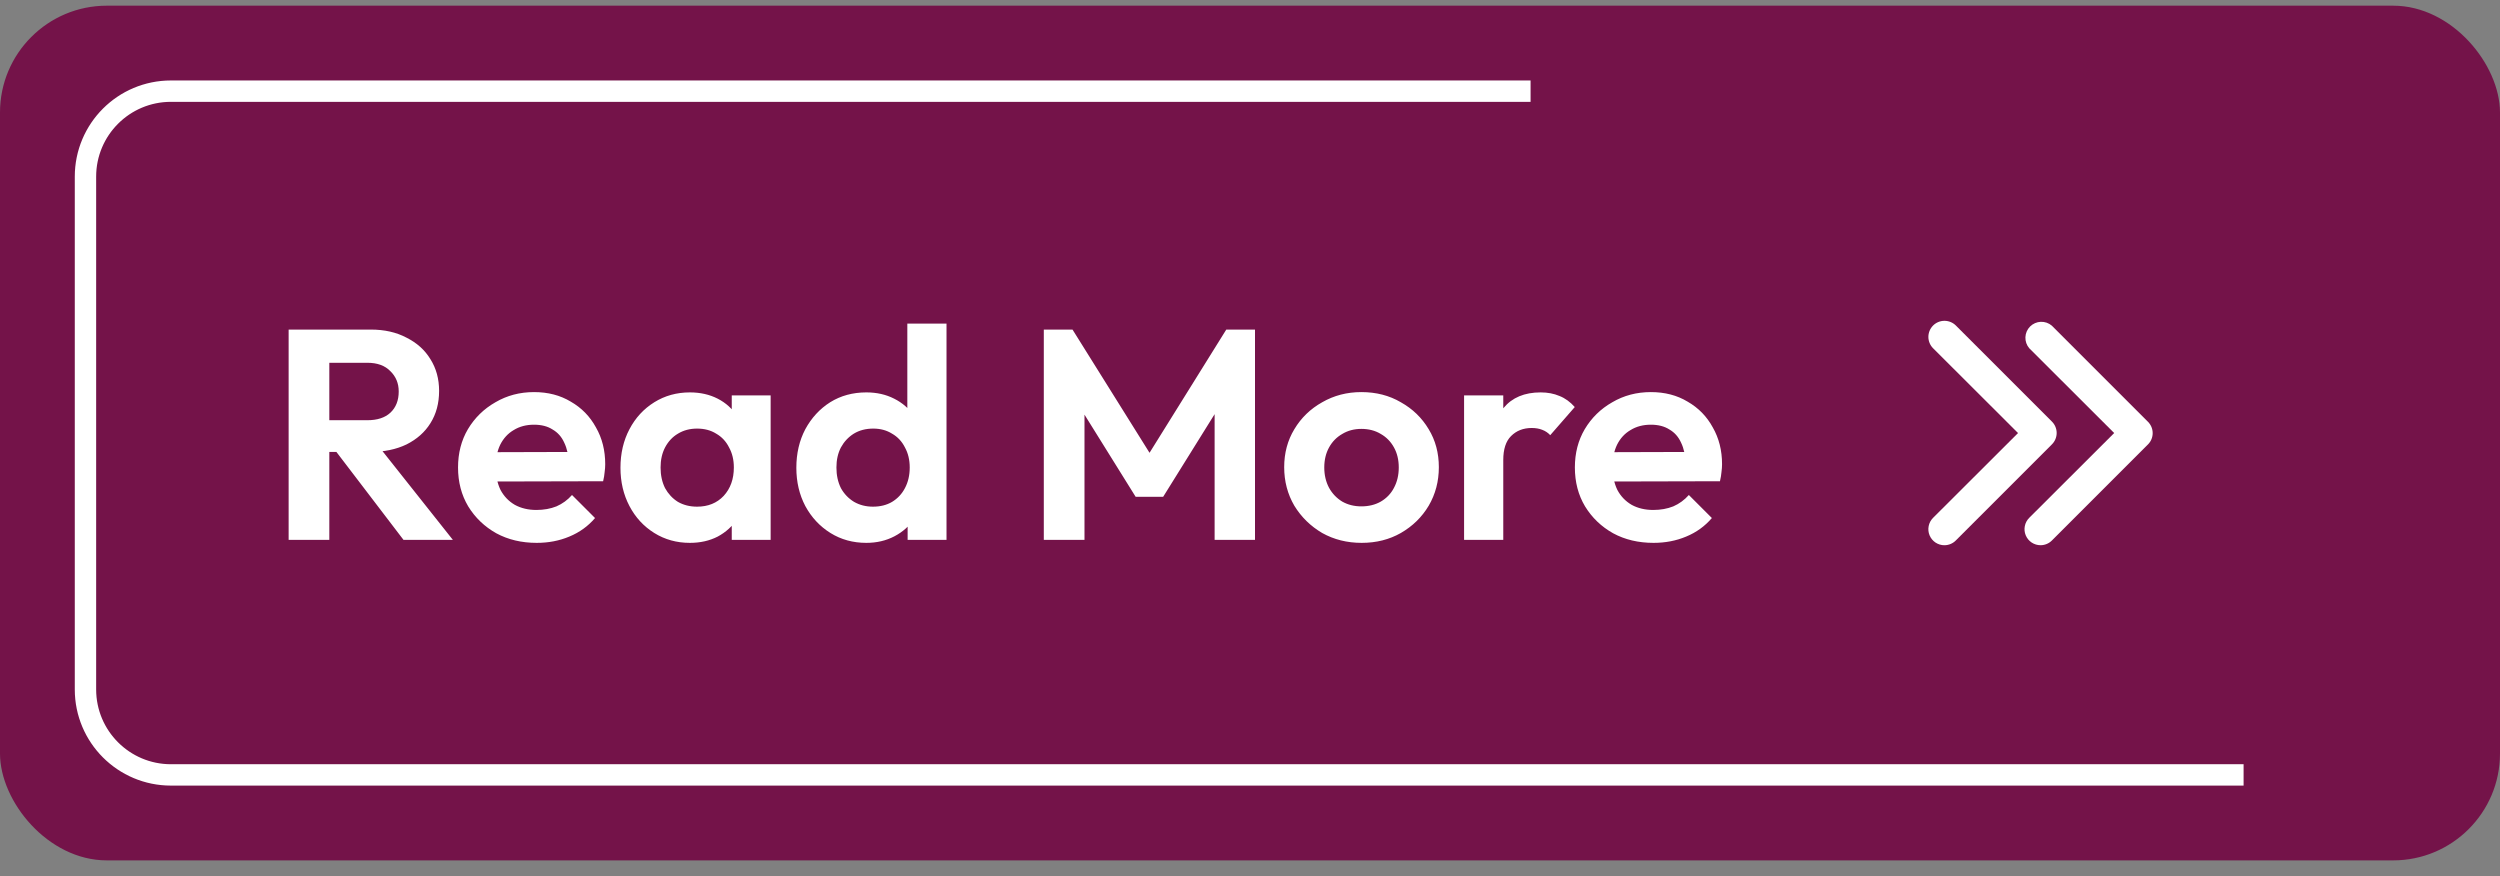 <svg width="117" height="41" viewBox="0 0 117 41" fill="none" xmlns="http://www.w3.org/2000/svg">
<rect x="0" y="0" width="117" height="41" fill="#808080" stroke="none"/>
<rect y="0.266" width="117" height="40" rx="5" fill="#741349"/>
<path d="M71.631 4.266H8C5.791 4.266 4 6.056 4 8.266V32.266C4 34.475 5.791 36.266 8 36.266H105" stroke="white"/>
<path d="M14.908 21.15V19.666H17.19C17.657 19.666 18.016 19.549 18.268 19.316C18.529 19.073 18.66 18.742 18.66 18.322C18.66 17.939 18.529 17.622 18.268 17.37C18.016 17.108 17.657 16.978 17.19 16.978H14.908V15.424H17.358C17.993 15.424 18.548 15.55 19.024 15.802C19.509 16.044 19.883 16.38 20.144 16.81C20.415 17.239 20.55 17.734 20.55 18.294C20.55 18.872 20.415 19.376 20.144 19.806C19.883 20.226 19.509 20.557 19.024 20.8C18.539 21.033 17.974 21.15 17.33 21.15H14.908ZM13.508 25.266V15.424H15.412V25.266H13.508ZM18.884 25.266L15.636 21.01L17.386 20.464L21.194 25.266H18.884ZM25.118 25.406C24.409 25.406 23.779 25.256 23.228 24.958C22.678 24.65 22.239 24.23 21.912 23.698C21.595 23.166 21.436 22.559 21.436 21.878C21.436 21.206 21.59 20.608 21.898 20.086C22.216 19.554 22.645 19.134 23.186 18.826C23.728 18.508 24.33 18.35 24.992 18.35C25.646 18.35 26.22 18.499 26.714 18.798C27.218 19.087 27.61 19.488 27.89 20.002C28.18 20.506 28.324 21.08 28.324 21.724C28.324 21.845 28.315 21.971 28.296 22.102C28.287 22.223 28.264 22.363 28.226 22.522L22.542 22.536V21.164L27.372 21.15L26.63 21.724C26.612 21.322 26.537 20.986 26.406 20.716C26.285 20.445 26.103 20.24 25.86 20.1C25.627 19.95 25.338 19.876 24.992 19.876C24.628 19.876 24.311 19.96 24.04 20.128C23.77 20.286 23.56 20.515 23.41 20.814C23.27 21.103 23.2 21.448 23.2 21.85C23.2 22.26 23.275 22.62 23.424 22.928C23.583 23.226 23.807 23.46 24.096 23.628C24.386 23.786 24.722 23.866 25.104 23.866C25.45 23.866 25.762 23.81 26.042 23.698C26.322 23.576 26.565 23.399 26.77 23.166L27.848 24.244C27.522 24.626 27.12 24.916 26.644 25.112C26.178 25.308 25.669 25.406 25.118 25.406ZM32.286 25.406C31.671 25.406 31.115 25.252 30.62 24.944C30.126 24.636 29.738 24.216 29.459 23.684C29.178 23.152 29.038 22.554 29.038 21.892C29.038 21.22 29.178 20.618 29.459 20.086C29.738 19.554 30.126 19.134 30.62 18.826C31.115 18.518 31.671 18.364 32.286 18.364C32.772 18.364 33.206 18.462 33.589 18.658C33.971 18.854 34.275 19.129 34.498 19.484C34.732 19.829 34.858 20.221 34.877 20.66V23.096C34.858 23.544 34.732 23.94 34.498 24.286C34.275 24.631 33.971 24.906 33.589 25.112C33.206 25.308 32.772 25.406 32.286 25.406ZM32.623 23.712C33.136 23.712 33.551 23.544 33.868 23.208C34.186 22.862 34.344 22.419 34.344 21.878C34.344 21.523 34.27 21.21 34.12 20.94C33.98 20.66 33.78 20.445 33.519 20.296C33.267 20.137 32.968 20.058 32.623 20.058C32.286 20.058 31.988 20.137 31.727 20.296C31.474 20.445 31.274 20.66 31.125 20.94C30.985 21.21 30.915 21.523 30.915 21.878C30.915 22.242 30.985 22.564 31.125 22.844C31.274 23.114 31.474 23.329 31.727 23.488C31.988 23.637 32.286 23.712 32.623 23.712ZM34.246 25.266V23.446L34.541 21.794L34.246 20.17V18.504H36.066V25.266H34.246ZM40.545 25.406C39.92 25.406 39.36 25.252 38.865 24.944C38.37 24.636 37.978 24.216 37.689 23.684C37.409 23.152 37.269 22.554 37.269 21.892C37.269 21.22 37.409 20.618 37.689 20.086C37.978 19.554 38.366 19.134 38.851 18.826C39.346 18.518 39.91 18.364 40.545 18.364C41.03 18.364 41.464 18.462 41.847 18.658C42.239 18.854 42.552 19.129 42.785 19.484C43.028 19.829 43.158 20.221 43.177 20.66V23.068C43.158 23.506 43.032 23.903 42.799 24.258C42.566 24.612 42.253 24.892 41.861 25.098C41.469 25.303 41.03 25.406 40.545 25.406ZM40.853 23.712C41.198 23.712 41.497 23.637 41.749 23.488C42.01 23.329 42.211 23.114 42.351 22.844C42.5 22.564 42.575 22.242 42.575 21.878C42.575 21.523 42.5 21.21 42.351 20.94C42.211 20.66 42.01 20.445 41.749 20.296C41.497 20.137 41.203 20.058 40.867 20.058C40.522 20.058 40.218 20.137 39.957 20.296C39.705 20.454 39.504 20.669 39.355 20.94C39.215 21.21 39.145 21.523 39.145 21.878C39.145 22.242 39.215 22.564 39.355 22.844C39.504 23.114 39.71 23.329 39.971 23.488C40.232 23.637 40.526 23.712 40.853 23.712ZM44.297 25.266H42.477V23.446L42.771 21.794L42.463 20.17V15.144H44.297V25.266ZM48.85 25.266V15.424H50.194L54.184 21.808H53.414L57.39 15.424H58.734V25.266H56.844V18.686L57.208 18.798L54.436 23.25H53.148L50.376 18.798L50.754 18.686V25.266H48.85ZM63.726 25.406C63.045 25.406 62.429 25.252 61.878 24.944C61.337 24.626 60.903 24.202 60.576 23.67C60.259 23.128 60.1 22.526 60.1 21.864C60.1 21.201 60.259 20.608 60.576 20.086C60.894 19.554 61.328 19.134 61.878 18.826C62.429 18.508 63.04 18.35 63.712 18.35C64.403 18.35 65.019 18.508 65.56 18.826C66.111 19.134 66.545 19.554 66.862 20.086C67.18 20.608 67.338 21.201 67.338 21.864C67.338 22.526 67.18 23.128 66.862 23.67C66.545 24.202 66.111 24.626 65.56 24.944C65.019 25.252 64.408 25.406 63.726 25.406ZM63.712 23.698C64.058 23.698 64.361 23.623 64.622 23.474C64.893 23.315 65.098 23.1 65.238 22.83C65.388 22.55 65.462 22.232 65.462 21.878C65.462 21.523 65.388 21.21 65.238 20.94C65.089 20.669 64.884 20.459 64.622 20.31C64.361 20.151 64.058 20.072 63.712 20.072C63.376 20.072 63.078 20.151 62.816 20.31C62.555 20.459 62.35 20.669 62.2 20.94C62.051 21.21 61.976 21.523 61.976 21.878C61.976 22.232 62.051 22.55 62.2 22.83C62.35 23.1 62.555 23.315 62.816 23.474C63.078 23.623 63.376 23.698 63.712 23.698ZM68.519 25.266V18.504H70.353V25.266H68.519ZM70.353 21.528L69.639 21.052C69.723 20.221 69.966 19.568 70.367 19.092C70.768 18.606 71.347 18.364 72.103 18.364C72.43 18.364 72.724 18.42 72.985 18.532C73.246 18.634 73.484 18.807 73.699 19.05L72.551 20.366C72.448 20.254 72.322 20.17 72.173 20.114C72.033 20.058 71.87 20.03 71.683 20.03C71.291 20.03 70.969 20.156 70.717 20.408C70.474 20.65 70.353 21.024 70.353 21.528ZM77.386 25.406C76.677 25.406 76.046 25.256 75.496 24.958C74.945 24.65 74.507 24.23 74.18 23.698C73.862 23.166 73.704 22.559 73.704 21.878C73.704 21.206 73.858 20.608 74.166 20.086C74.483 19.554 74.912 19.134 75.454 18.826C75.995 18.508 76.597 18.35 77.26 18.35C77.913 18.35 78.487 18.499 78.982 18.798C79.486 19.087 79.878 19.488 80.158 20.002C80.447 20.506 80.592 21.08 80.592 21.724C80.592 21.845 80.582 21.971 80.564 22.102C80.555 22.223 80.531 22.363 80.494 22.522L74.81 22.536V21.164L79.64 21.15L78.898 21.724C78.879 21.322 78.805 20.986 78.674 20.716C78.552 20.445 78.371 20.24 78.128 20.1C77.894 19.95 77.605 19.876 77.26 19.876C76.896 19.876 76.579 19.96 76.308 20.128C76.037 20.286 75.827 20.515 75.678 20.814C75.538 21.103 75.468 21.448 75.468 21.85C75.468 22.26 75.543 22.62 75.692 22.928C75.85 23.226 76.075 23.46 76.364 23.628C76.653 23.786 76.989 23.866 77.372 23.866C77.717 23.866 78.03 23.81 78.31 23.698C78.59 23.576 78.832 23.399 79.038 23.166L80.116 24.244C79.789 24.626 79.388 24.916 78.912 25.112C78.445 25.308 77.936 25.406 77.386 25.406Z" fill="white"/>
<path d="M95.501 25.516C95.353 25.517 95.207 25.473 95.082 25.391C94.958 25.308 94.862 25.191 94.804 25.053C94.747 24.916 94.732 24.764 94.762 24.618C94.791 24.472 94.863 24.338 94.969 24.233L98.944 20.266L94.969 16.298C94.846 16.155 94.782 15.97 94.789 15.782C94.796 15.593 94.875 15.414 95.008 15.28C95.142 15.147 95.321 15.068 95.51 15.061C95.698 15.054 95.883 15.118 96.026 15.241L100.526 19.741C100.666 19.881 100.745 20.072 100.745 20.27C100.745 20.468 100.666 20.658 100.526 20.798L96.026 25.298C95.887 25.437 95.698 25.515 95.501 25.516Z" fill="white"/>
<path d="M91.001 25.517C90.853 25.518 90.707 25.474 90.582 25.392C90.458 25.309 90.362 25.192 90.304 25.054C90.247 24.917 90.232 24.765 90.262 24.619C90.291 24.473 90.363 24.339 90.469 24.234L94.444 20.267L90.469 16.299C90.328 16.158 90.248 15.966 90.248 15.767C90.248 15.567 90.328 15.376 90.469 15.234C90.61 15.093 90.802 15.014 91.001 15.014C91.201 15.014 91.393 15.093 91.534 15.234L96.034 19.734C96.174 19.875 96.252 20.065 96.252 20.263C96.252 20.461 96.174 20.651 96.034 20.792L91.534 25.292C91.465 25.363 91.382 25.419 91.29 25.458C91.199 25.496 91.101 25.516 91.001 25.517Z" fill="white"/>
</svg>
